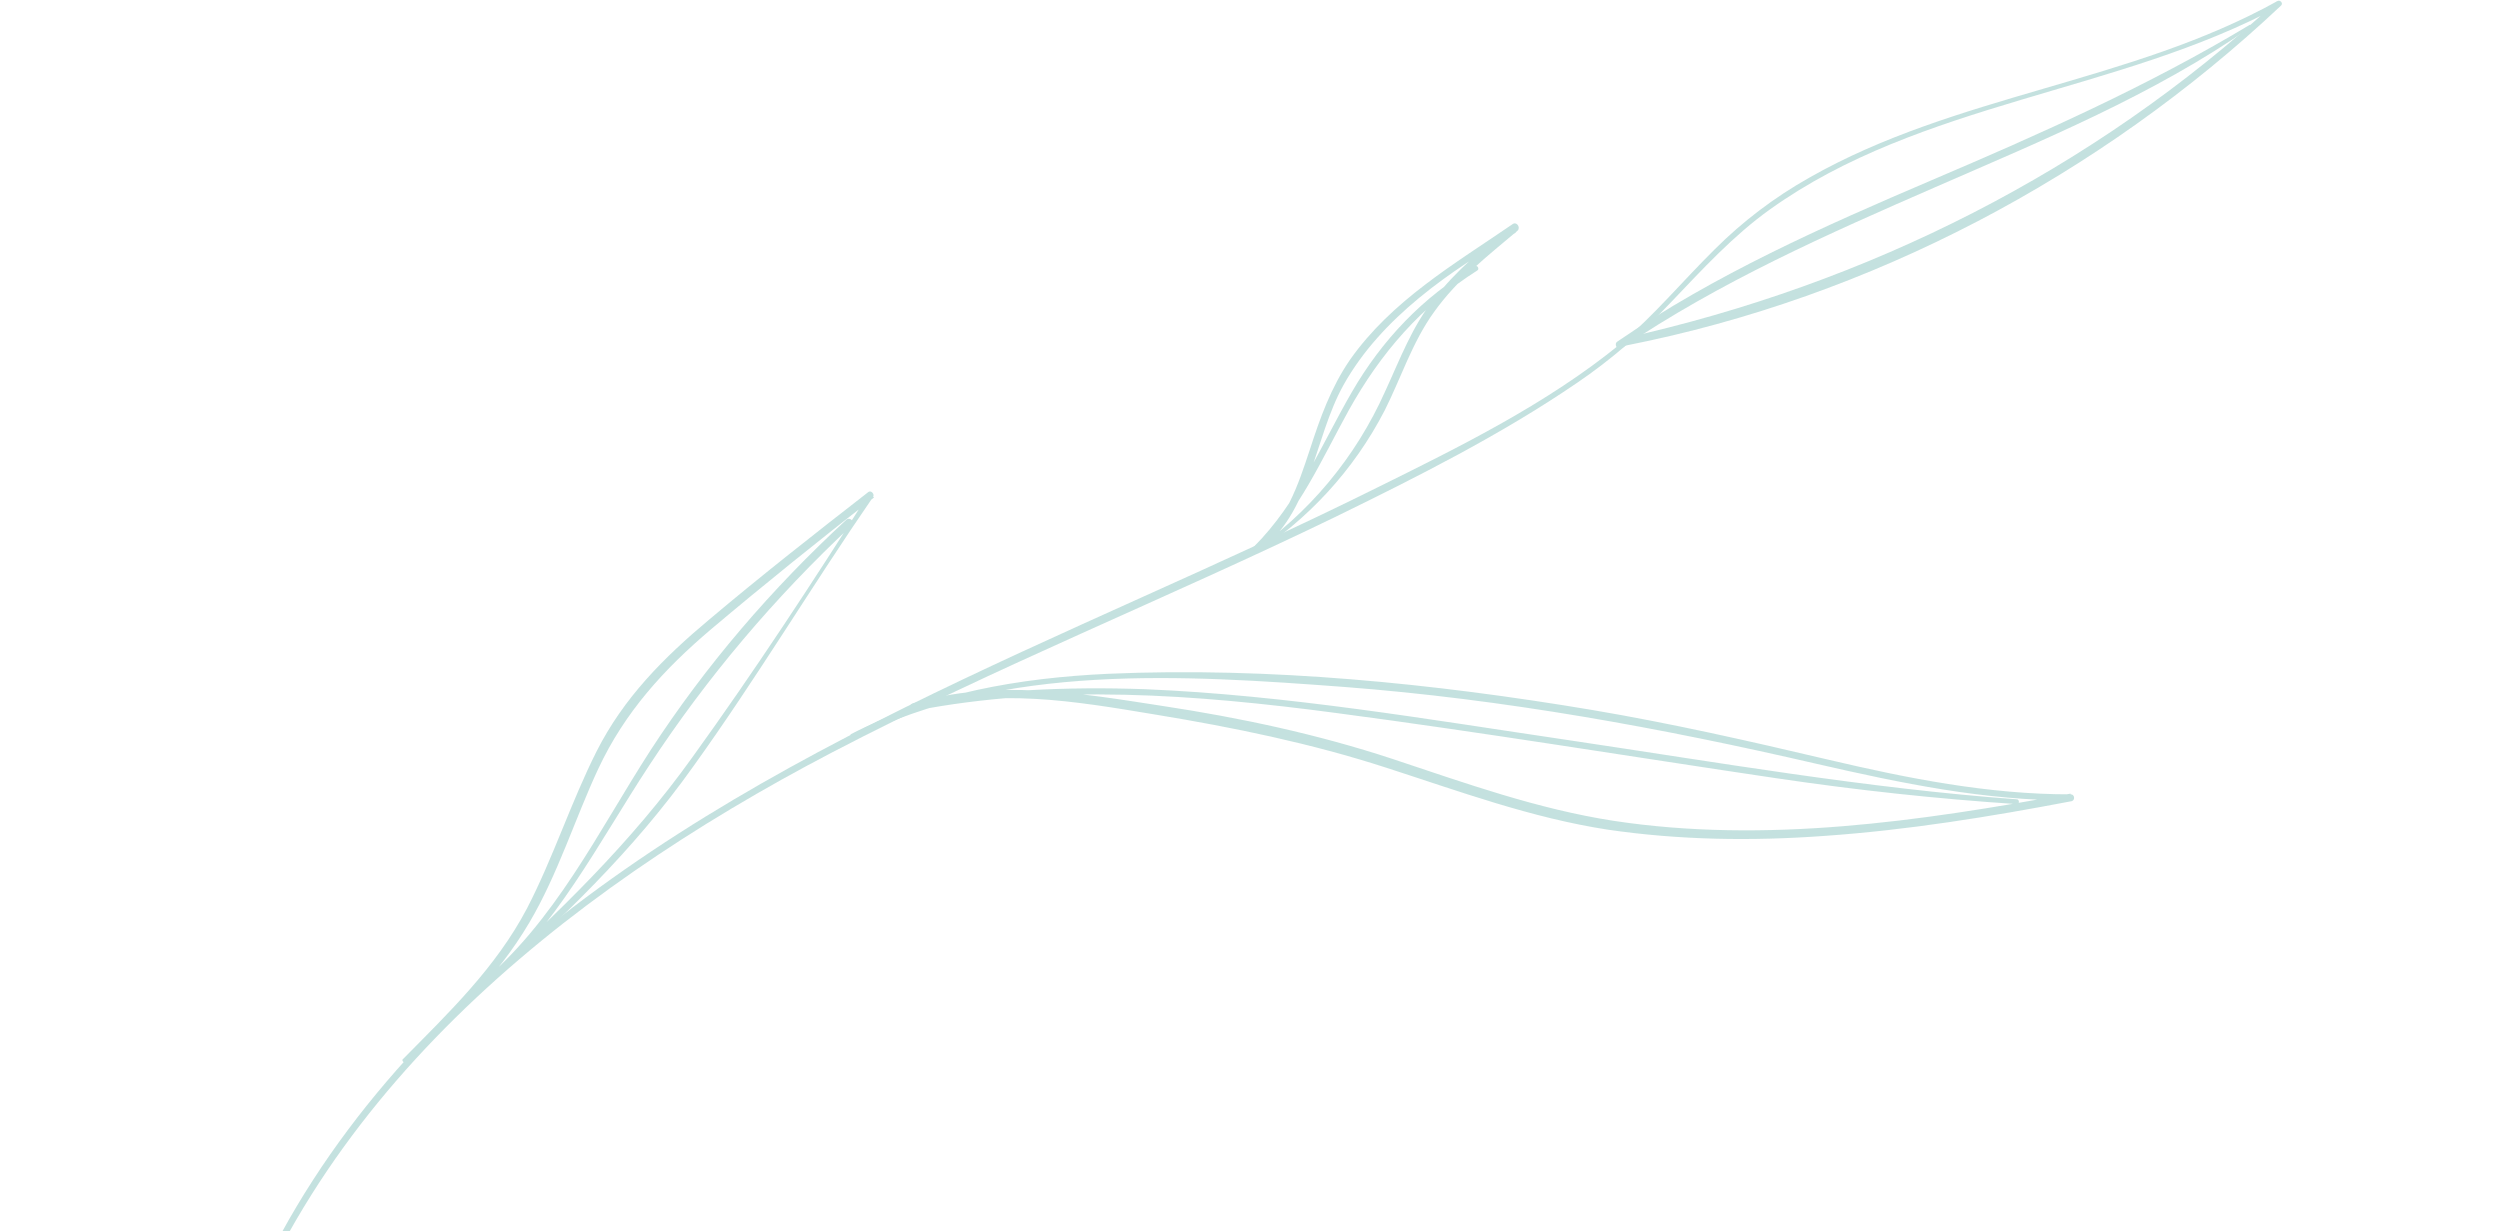 <svg width="329" height="162" viewBox="0 0 329 162" fill="none" xmlns="http://www.w3.org/2000/svg">
<g opacity="0.3">
<path d="M28.596 184.903C39.833 144.933 74.012 117.554 109.431 99.056C131.048 87.777 153.673 78.713 175.665 68.058C186.468 62.782 197.508 57.235 207.485 50.421C212.041 47.337 216.153 43.75 219.943 39.733C224.067 35.418 228.068 31.033 232.934 27.555C252.827 13.321 278.837 12.253 300.087 0.762C299.939 0.594 299.765 0.331 299.616 0.163C275.468 22.474 245.713 37.383 213.764 44.494C213.185 44.649 213.444 45.615 214.023 45.46C246.178 39.121 276.377 23.162 300.184 0.736C300.518 0.439 300.073 -0.063 299.713 0.137C280.343 10.918 257.348 12.421 238.127 23.369C233.537 25.944 229.322 29.144 225.648 32.82C221.472 36.941 217.716 41.468 213.244 45.255C203.649 53.105 192.125 58.781 181.155 64.205C140.501 84.416 95.942 98.944 62.175 130.561C46.269 145.383 33.453 163.621 28.087 184.936C27.849 185.207 28.506 185.342 28.596 184.903Z" fill="#3A9C93"/>
<path d="M296.006 3.305C282.63 11.34 268.569 17.593 254.167 23.729C239.861 29.84 225.704 36.118 212.85 44.946C212.322 45.294 212.871 46.183 213.399 45.834C226.278 37.103 240.532 30.799 254.715 24.618C268.802 18.462 283.45 12.467 296.18 3.569C296.374 3.517 296.173 3.156 296.006 3.305Z" fill="#3A9C93"/>
<path d="M164.714 73.166C172.129 68.384 178.157 61.903 182.244 53.975C184.404 49.669 185.854 45.036 188.722 41.058C191.732 36.835 195.754 33.687 199.724 30.346C200.13 29.926 199.607 29.135 199.079 29.483C191.381 34.755 183.142 39.551 177.669 47.333C175.136 51.014 173.723 55.016 172.363 59.211C170.816 63.87 169.224 68.748 165.176 71.8C165.35 72.064 165.499 72.231 165.673 72.495C170.994 67.239 173.936 60.446 177.49 54.006C181.681 46.465 187.059 40.261 194.403 35.602C194.764 35.402 194.389 34.777 194.055 35.074C187.257 39.069 181.847 44.764 177.887 51.622C173.856 58.603 170.806 66.15 165.009 71.948C164.674 72.245 165.171 72.94 165.506 72.643C172.624 67.526 172.825 57.845 176.804 50.67C181.772 41.782 190.886 35.612 199.486 30.616C199.312 30.352 199.015 30.018 198.841 29.754C195.25 32.58 191.614 35.624 188.765 39.287C185.819 42.975 184.265 47.222 182.299 51.475C178.419 60.176 172.238 67.63 164.347 72.954C164.224 72.883 164.45 73.34 164.714 73.166Z" fill="#3A9C93"/>
<path d="M112.527 97.088C132.156 87.273 155.76 88.817 176.89 90.402C197.924 92.013 218.605 95.789 239.134 100.537C250.165 103.069 261.241 105.381 272.617 105.335C272.539 105.045 272.558 104.729 272.48 104.44C252.748 108.071 232.325 111.058 212.359 108.022C202.315 106.469 192.919 103.086 183.259 99.876C173.38 96.622 163.277 94.464 152.917 92.891C141.9 91.185 131.05 89.33 120.116 92.57C119.537 92.725 119.77 93.595 120.375 93.536C138.678 89.978 157.38 91.385 175.734 93.817C195.159 96.377 214.545 99.568 233.951 102.444C244.407 103.99 254.857 105.124 265.396 105.82C265.808 105.813 265.75 105.208 265.434 105.189C245.689 103.75 226.032 100.321 206.407 97.401C187.974 94.679 169.412 91.474 150.673 90.698C140.43 90.336 130.202 90.799 120.116 92.57C120.194 92.86 120.272 93.15 120.375 93.536C131.045 90.47 141.36 92.261 152.088 94.045C162.377 95.74 172.454 97.802 182.429 101.03C192.063 104.143 201.485 107.623 211.529 109.176C221.013 110.569 230.572 110.7 240.118 110.005C251.094 109.239 261.907 107.48 272.642 105.432C273.125 105.302 273.015 104.503 272.506 104.536C261.639 104.549 251.027 102.423 240.531 99.956C230.254 97.533 220.003 95.207 209.591 93.442C188.671 89.937 167.07 87.753 145.884 88.668C134.226 89.203 122.543 91.195 111.986 96.612C111.792 96.664 112.167 97.288 112.527 97.088Z" fill="#3A9C93"/>
<path d="M53.355 139.757C59.474 134.39 65.464 128.541 69.662 121.411C73.436 115.017 75.643 107.799 78.733 101.174C82.222 93.717 87.343 88.1 93.585 82.804C100.593 76.889 107.749 71.141 115.027 65.463C114.782 65.322 114.512 65.084 114.363 64.917C106.944 76.636 99.305 88.311 91.151 99.606C83.093 110.876 73.307 120.331 63.056 129.6C62.625 129.922 63.193 130.495 63.624 130.172C73.167 122.128 78.751 110.9 85.445 100.721C93.013 89.169 101.98 78.588 112.082 69.151C112.583 68.706 111.868 67.966 111.366 68.412C101.572 77.454 92.888 87.546 85.629 98.705C78.679 109.471 73.056 121.33 62.96 129.626C63.108 129.793 63.379 130.031 63.527 130.198C73.733 121.149 83.378 111.938 91.268 100.817C99.564 89.277 106.854 77.074 114.905 65.393C115.117 65.025 114.672 64.523 114.311 64.723C107.2 70.252 100.185 75.755 93.345 81.522C87.341 86.547 82.117 91.778 78.524 98.849C75.144 105.552 72.84 112.795 69.363 119.524C65.25 127.356 59.067 133.257 52.961 139.448C52.916 139.667 53.187 139.905 53.355 139.757Z" fill="#3A9C93"/>
</g>
</svg>

